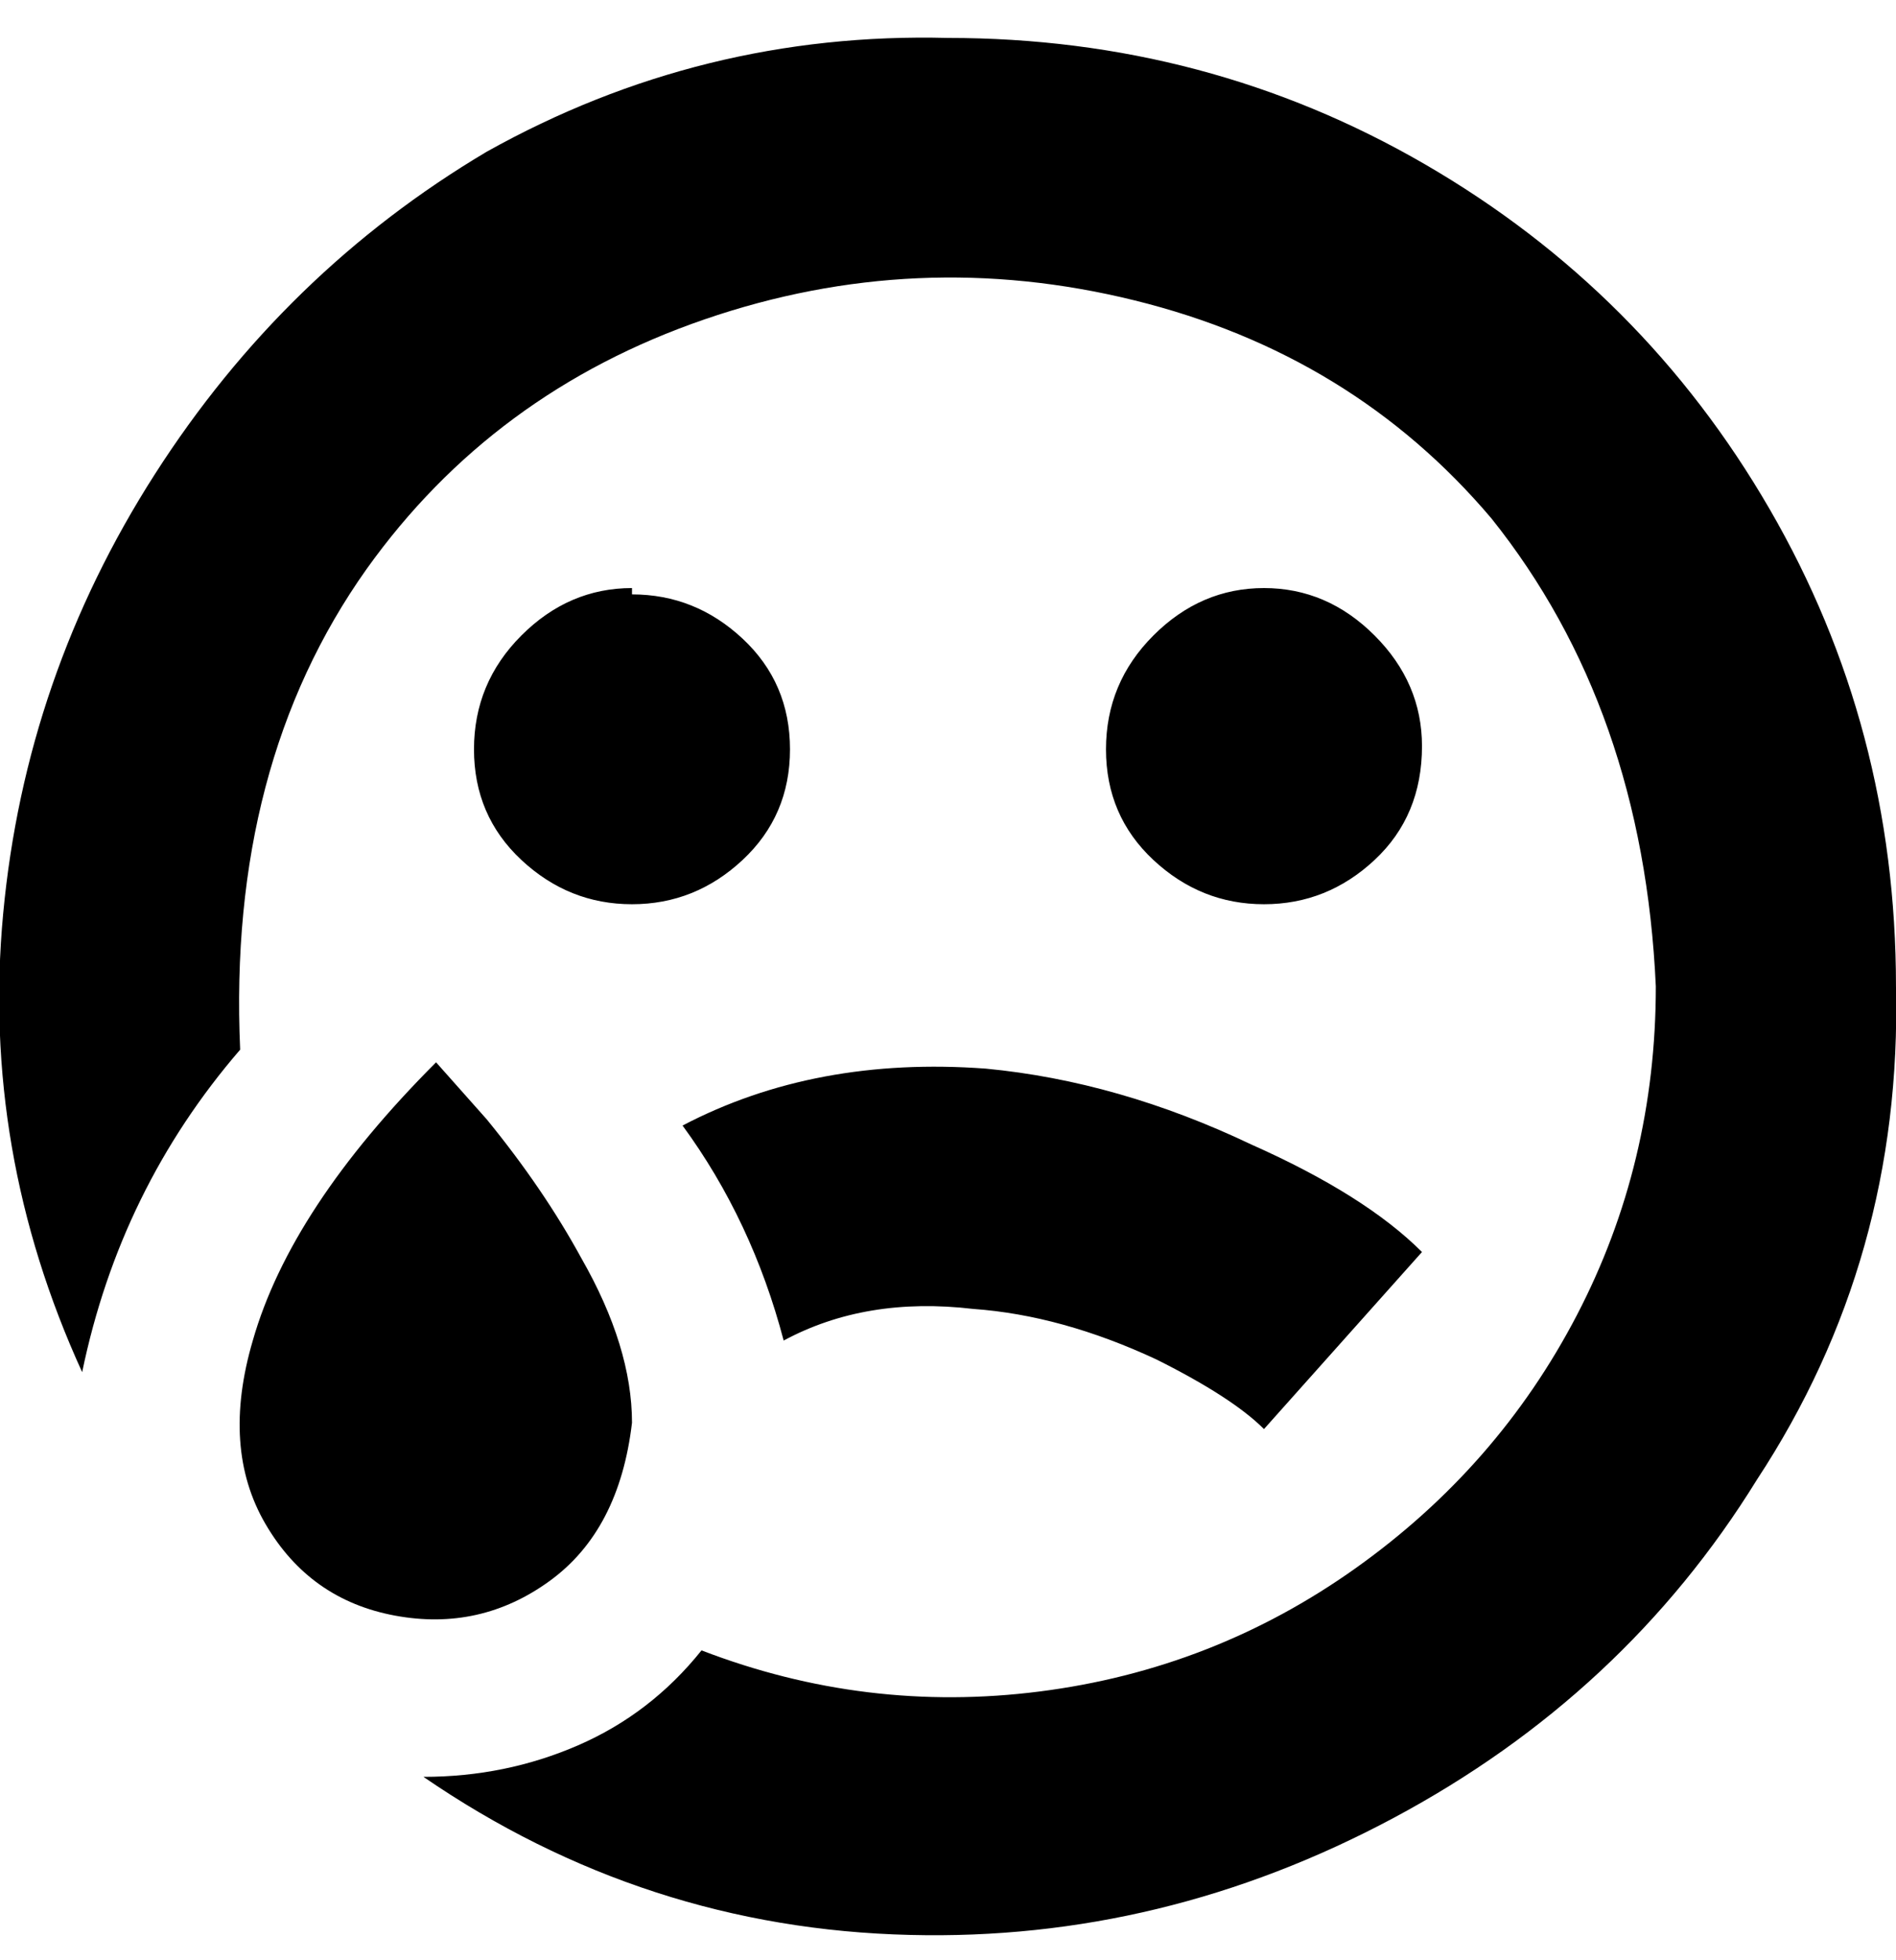 <svg viewBox="0 0 300.003 310" xmlns="http://www.w3.org/2000/svg"><path d="M300 156q1 43-22 78-21 34-57.5 53.5T144 306q-42-1-77-25 13 0 24.5-5t19.5-15q26 10 53.5 6.5t50-19.5q22.5-16 35-40t12.5-52q-2-44-26-74-22-26-56.5-34.5t-68 3Q78 62 58 90q-22 31-20 76-19 22-25 51-16-35-12.5-72.5t24-69.5Q45 43 77 24q34-19 73-18 41 0 75.5 20T280 80.5q20 34.5 20 75.5zM100 93q-10 0-17.5 7.5t-7.5 18q0 10.5 7.5 17.5t17.5 7q10 0 17.5-7t7.5-17.5q0-10.5-7.5-17.5T100 94v-1zm125 25q0-10-7.5-17.5T200 93q-10 0-17.5 7.5t-7.5 18q0 10.5 7.5 17.5t17.5 7q10 0 17.5-7t7.5-18zM100 225q0-12-8-26-6-11-15-22l-8-9q-23 23-29 44-5 17 2 29t20.5 14.5Q76 258 87 250t13-25zm8-47q11 15 16 34 13-7 30-5 14 1 29 8 12 6 17 11l25-28q-9-9-27-17-21-10-42-12-27-2-48 9z"/></svg>